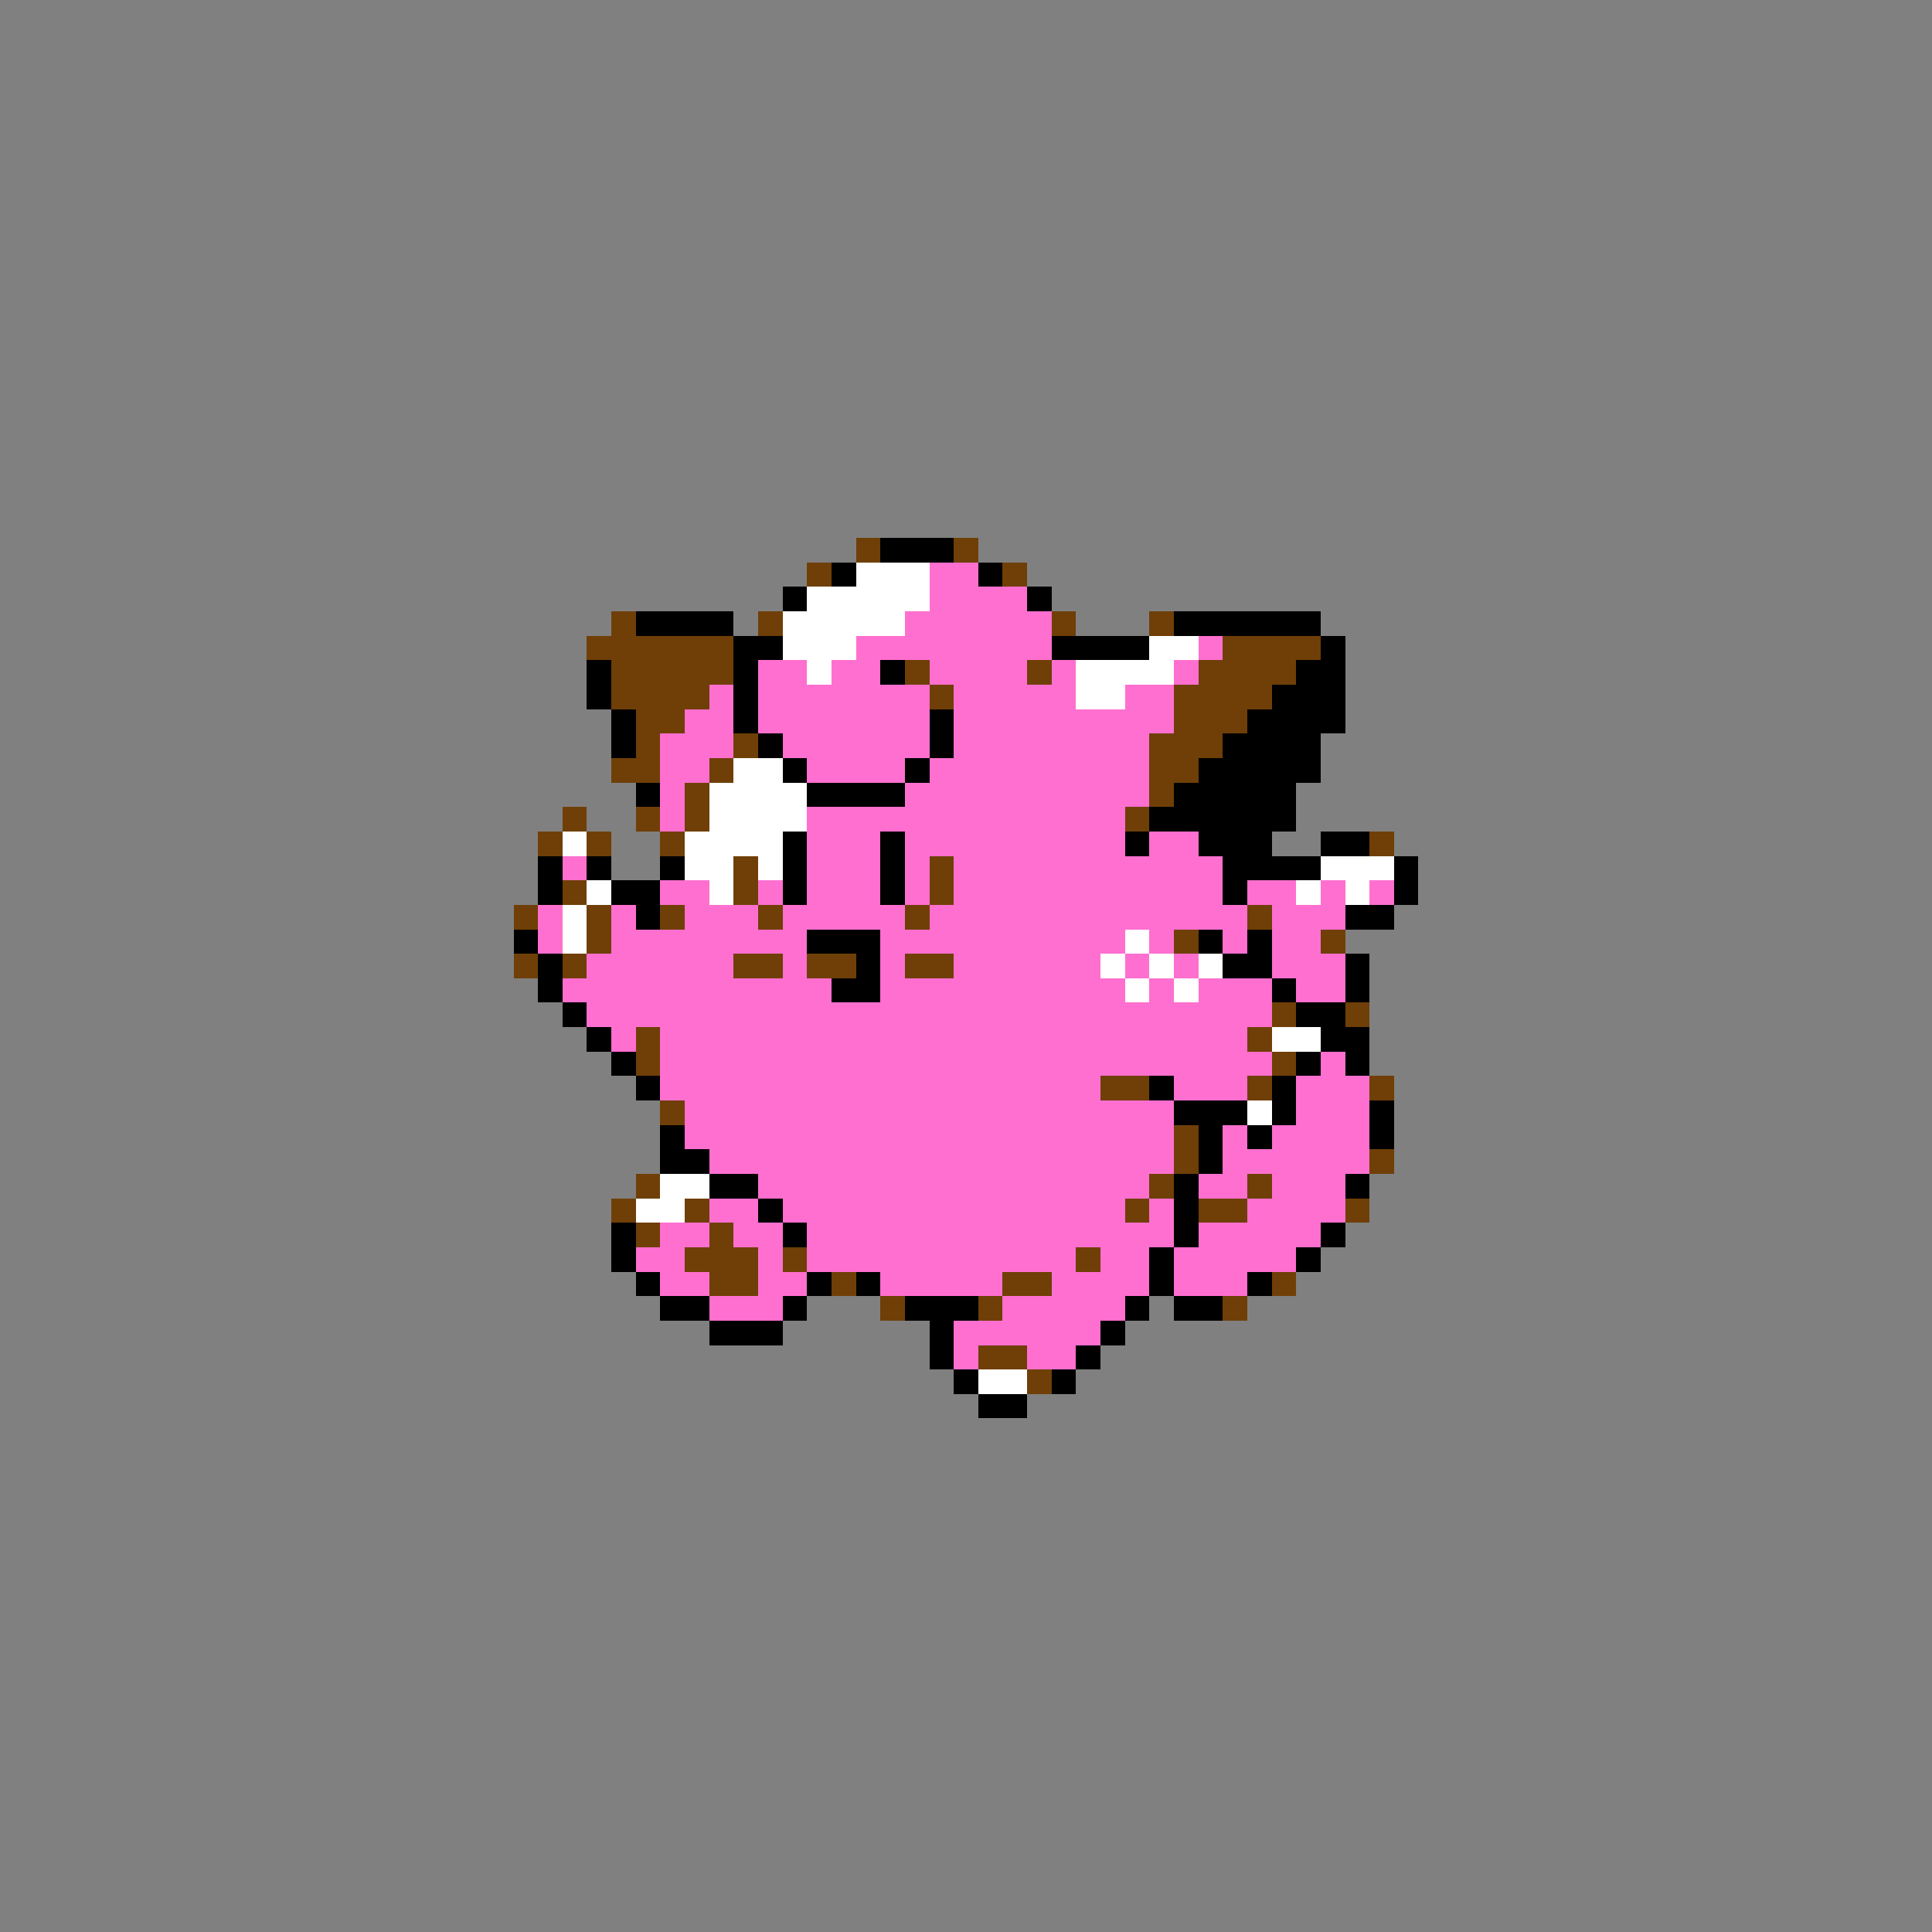 <svg xmlns="http://www.w3.org/2000/svg" viewBox="0 -0.5 79 79" shape-rendering="crispEdges">
<rect x="0" y="-0.5" width="79" height="79" fill="#808080" stroke="none"/>
<path stroke="#6f3f07" d="M35 22h1M39 22h1M33 23h1M41 23h1M25 25h1M31 25h1M43 25h1M47 25h1M24 26h6M50 26h4M25 27h5M37 27h1M42 27h1M49 27h4M25 28h4M38 28h1M48 28h4M26 29h2M48 29h3M26 30h1M30 30h1M47 30h3M25 31h2M29 31h1M47 31h2M28 32h1M47 32h1M23 33h1M26 33h1M28 33h1M46 33h1M22 34h1M24 34h1M27 34h1M56 34h1M30 35h1M38 35h1M23 36h1M30 36h1M38 36h1M21 37h1M24 37h1M27 37h1M31 37h1M37 37h1M51 37h1M24 38h1M48 38h1M54 38h1M21 39h1M23 39h1M30 39h2M33 39h2M37 39h2M52 41h1M55 41h1M26 42h1M51 42h1M26 43h1M52 43h1M45 44h2M51 44h1M56 44h1M27 45h1M48 46h1M48 47h1M56 47h1M26 48h1M47 48h1M51 48h1M25 49h1M28 49h1M46 49h1M49 49h2M55 49h1M26 50h1M29 50h1M28 51h3M32 51h1M44 51h1M29 52h2M34 52h1M41 52h2M52 52h1M36 53h1M40 53h1M50 53h1M40 55h2M42 56h1" />
<path stroke="#000000" d="M36 22h3M34 23h1M40 23h1M32 24h1M42 24h1M26 25h4M48 25h6M30 26h2M43 26h4M54 26h1M24 27h1M30 27h1M36 27h1M53 27h2M24 28h1M30 28h1M52 28h3M25 29h1M30 29h1M38 29h1M51 29h4M25 30h1M31 30h1M38 30h1M50 30h4M32 31h1M37 31h1M49 31h5M26 32h1M33 32h4M48 32h5M47 33h6M32 34h1M36 34h1M46 34h1M49 34h3M54 34h2M22 35h1M24 35h1M27 35h1M32 35h1M36 35h1M50 35h4M57 35h1M22 36h1M25 36h2M32 36h1M36 36h1M50 36h1M57 36h1M26 37h1M55 37h2M21 38h1M33 38h3M49 38h1M51 38h1M22 39h1M35 39h1M50 39h2M55 39h1M22 40h1M34 40h2M52 40h1M55 40h1M23 41h1M53 41h2M24 42h1M54 42h2M25 43h1M53 43h1M55 43h1M26 44h1M47 44h1M52 44h1M48 45h3M52 45h1M56 45h1M27 46h1M49 46h1M51 46h1M56 46h1M27 47h2M49 47h1M29 48h2M48 48h1M55 48h1M31 49h1M48 49h1M25 50h1M32 50h1M48 50h1M54 50h1M25 51h1M47 51h1M53 51h1M26 52h1M33 52h1M35 52h1M47 52h1M51 52h1M27 53h2M32 53h1M37 53h3M46 53h1M48 53h2M29 54h3M38 54h1M45 54h1M38 55h1M44 55h1M39 56h1M43 56h1M40 57h2" />
<path stroke="#ffffff" d="M35 23h3M33 24h5M32 25h5M32 26h3M47 26h2M33 27h1M44 27h4M44 28h2M30 31h2M29 32h4M29 33h4M23 34h1M28 34h4M28 35h2M31 35h1M54 35h3M24 36h1M29 36h1M53 36h1M55 36h1M23 37h1M23 38h1M46 38h1M45 39h1M47 39h1M49 39h1M46 40h1M48 40h1M52 42h2M51 45h1M27 48h2M26 49h2M40 56h2" />
<path stroke="#ff6fcf" d="M38 23h2M38 24h4M37 25h6M35 26h8M49 26h1M31 27h2M34 27h2M38 27h4M43 27h1M48 27h1M29 28h1M31 28h7M39 28h5M46 28h2M28 29h2M31 29h7M39 29h9M27 30h3M32 30h6M39 30h8M27 31h2M33 31h4M38 31h9M27 32h1M37 32h10M27 33h1M33 33h13M33 34h3M37 34h9M47 34h2M23 35h1M33 35h3M37 35h1M39 35h11M27 36h2M31 36h1M33 36h3M37 36h1M39 36h11M51 36h2M54 36h1M56 36h1M22 37h1M25 37h1M28 37h3M32 37h5M38 37h13M52 37h3M22 38h1M25 38h8M36 38h10M47 38h1M50 38h1M52 38h2M24 39h6M32 39h1M36 39h1M39 39h6M46 39h1M48 39h1M52 39h3M23 40h11M36 40h10M47 40h1M49 40h3M53 40h2M24 41h28M25 42h1M27 42h24M27 43h25M54 43h1M27 44h18M48 44h3M53 44h3M28 45h20M53 45h3M28 46h20M50 46h1M52 46h4M29 47h19M50 47h6M31 48h16M49 48h2M52 48h3M29 49h2M32 49h14M47 49h1M51 49h4M27 50h2M30 50h2M33 50h15M49 50h5M26 51h2M31 51h1M33 51h11M45 51h2M48 51h5M27 52h2M31 52h2M36 52h5M43 52h4M48 52h3M29 53h3M41 53h5M39 54h6M39 55h1M42 55h2" />
</svg>